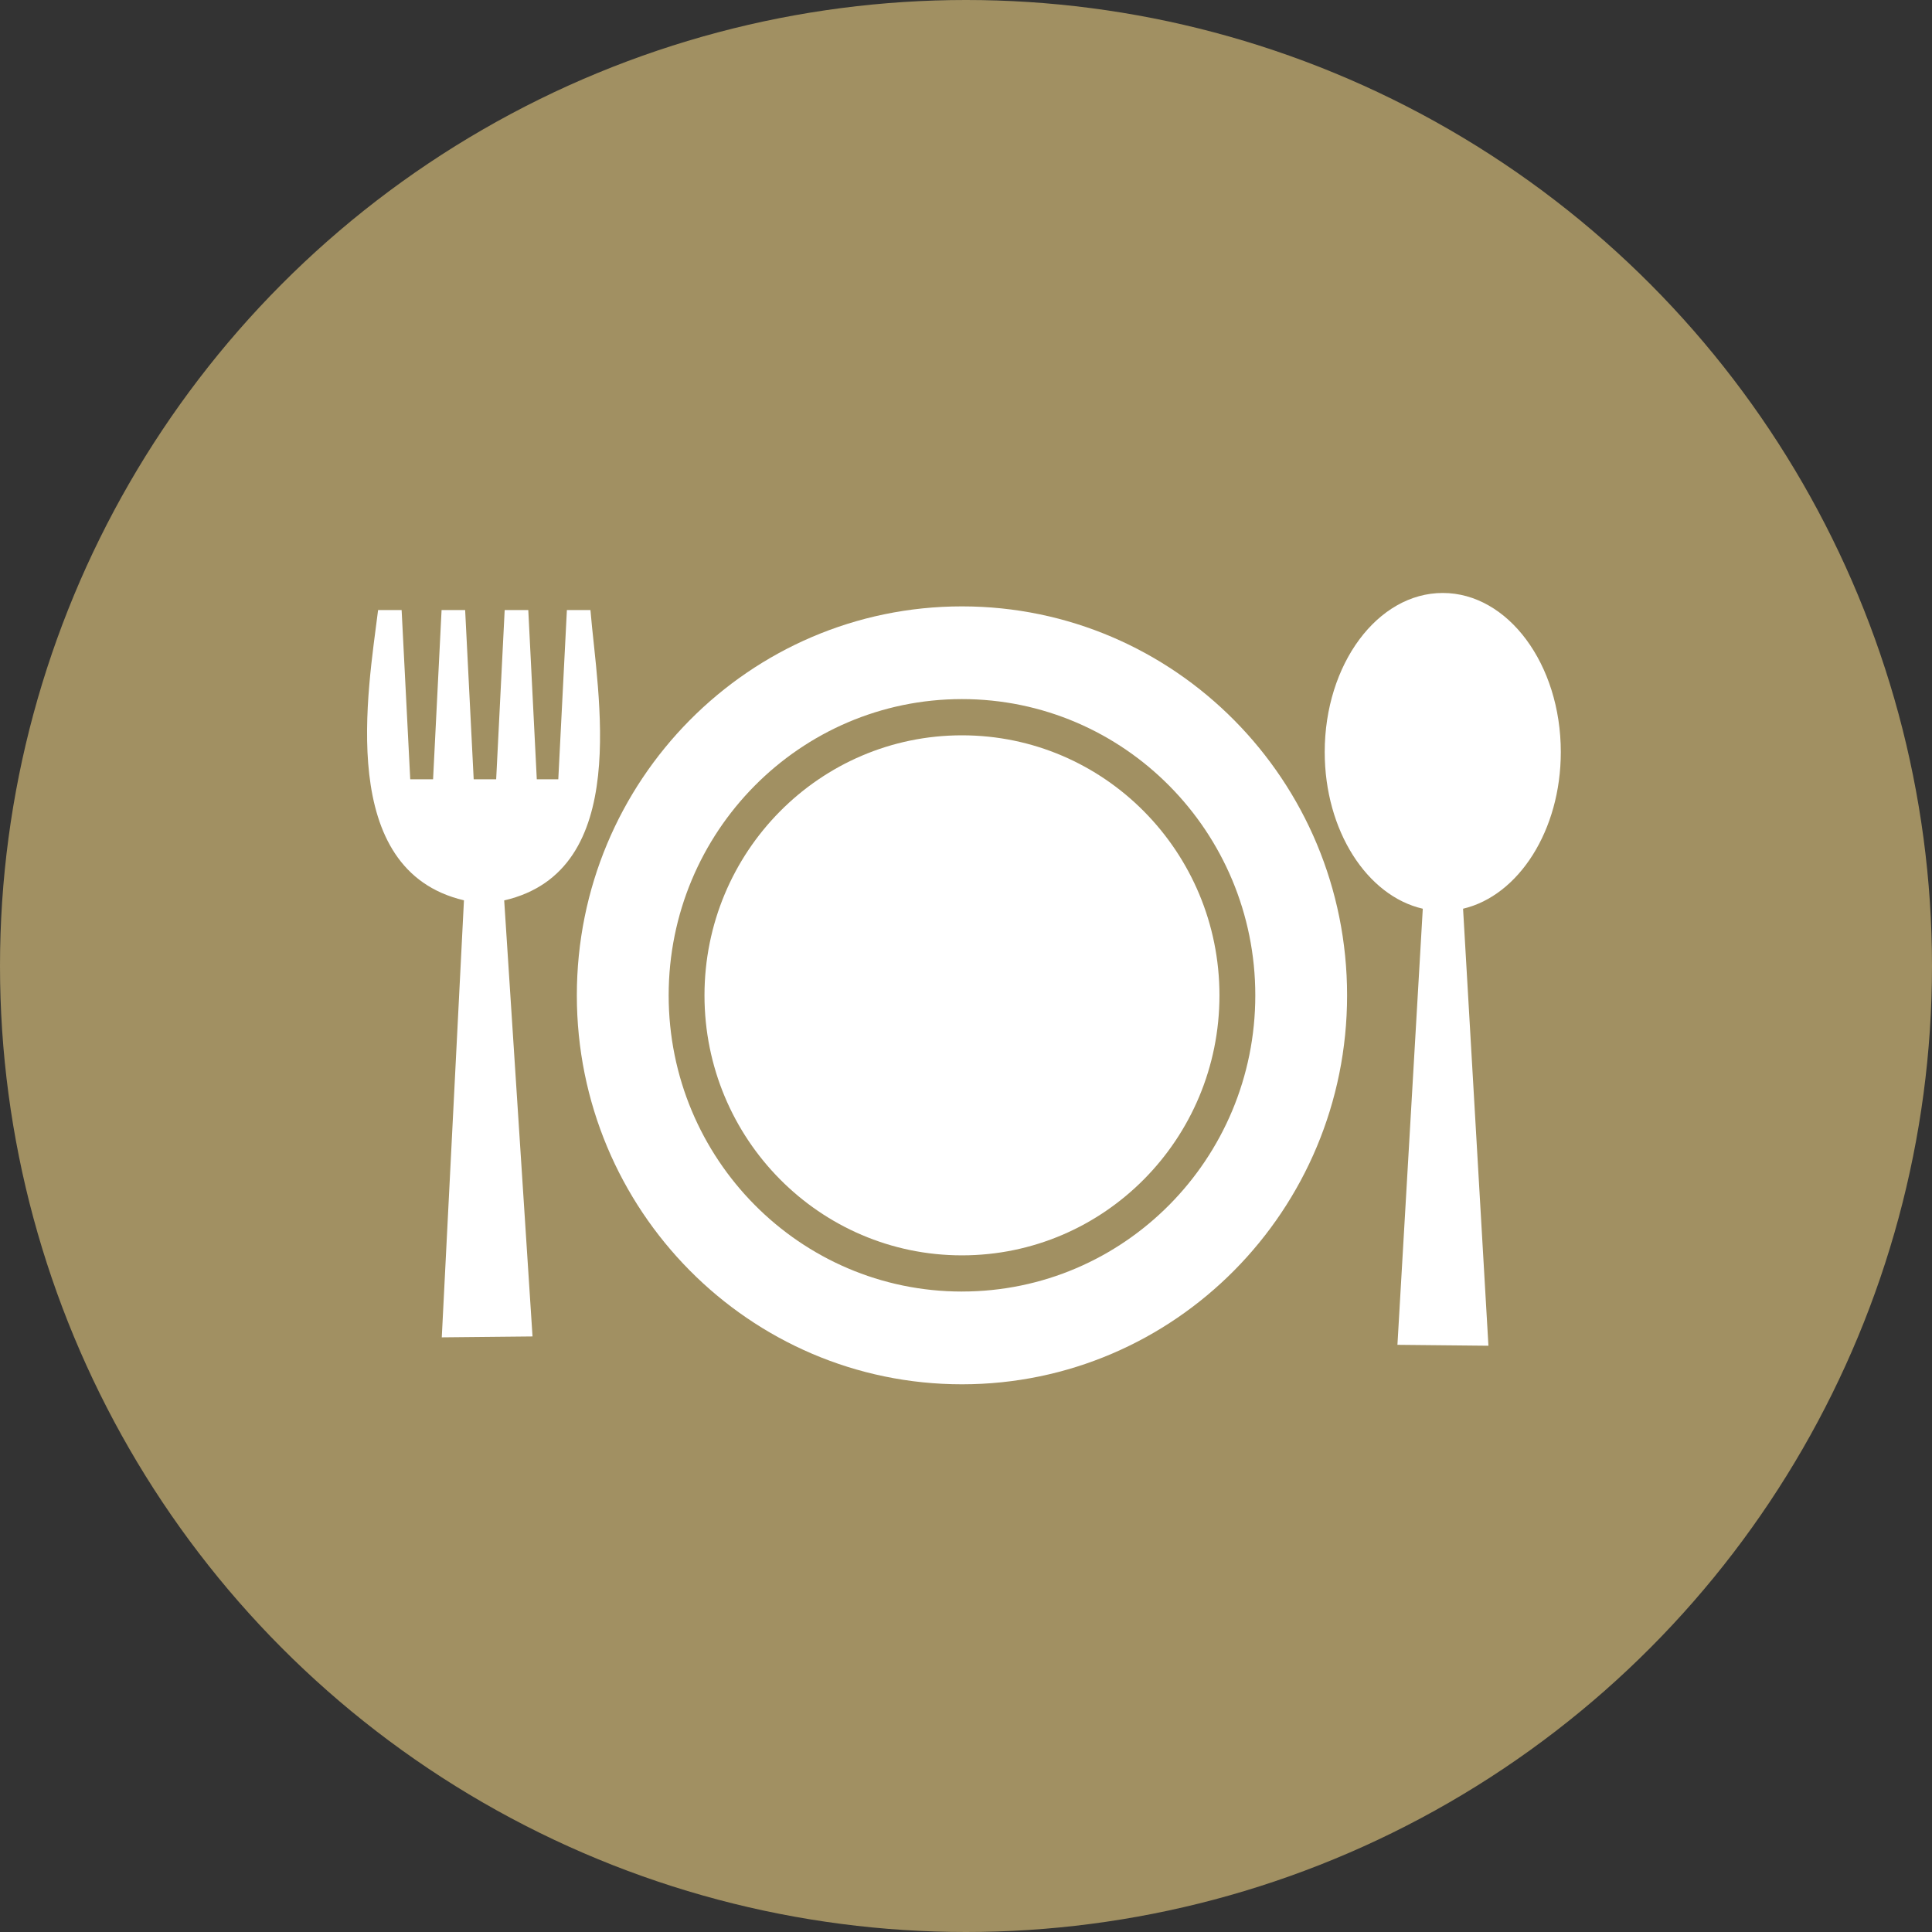 <svg xmlns="http://www.w3.org/2000/svg" width="100" height="100" viewBox="0 0 100 100">
    <rect x="0" y="0" width="100" height="100" fill="#333333" stroke="none"/>
    <g fill="none" fill-rule="evenodd">
        <circle cx="50" cy="50" r="50" fill="#A19062"/>
        <g fill="#FFF">
            <path d="M74.677 30.692c-3.374 0-6.11 3.687-6.11 8.233 0 4.071 2.193 7.45 5.076 8.11l-1.312 22.573 4.71.047-1.313-22.62c2.874-.674 5.059-4.05 5.059-8.11 0-4.546-2.737-8.233-6.11-8.233M29.342 31.576l-.445 8.76h-1.113l-.44-8.76h-1.222l-.44 8.76h-1.164l-.442-8.76h-1.22l-.44 8.76h-1.182l-.446-8.76H19.57c-.521 4.195-2.182 13.467 4.444 15.024l-1.148 22.621 4.697-.047-1.466-22.569c6.645-1.53 4.82-10.677 4.464-15.03h-1.219zM49.79 38.06c-7.359 0-13.326 6.025-13.326 13.46 0 7.432 5.967 13.457 13.327 13.457 7.363 0 13.328-6.025 13.328-13.457 0-7.435-5.965-13.46-13.328-13.46"/>
            <path d="M49.79 66.85c-8.384 0-15.18-6.862-15.18-15.33 0-8.47 6.796-15.335 15.18-15.335 8.386 0 15.184 6.866 15.184 15.334 0 8.469-6.798 15.33-15.183 15.33m0-35.463c-11.008 0-19.934 9.013-19.934 20.133 0 11.117 8.926 20.132 19.934 20.132 11.01 0 19.934-9.015 19.934-20.132 0-11.12-8.923-20.133-19.934-20.133"/>
        </g>
    </g>
</svg>
